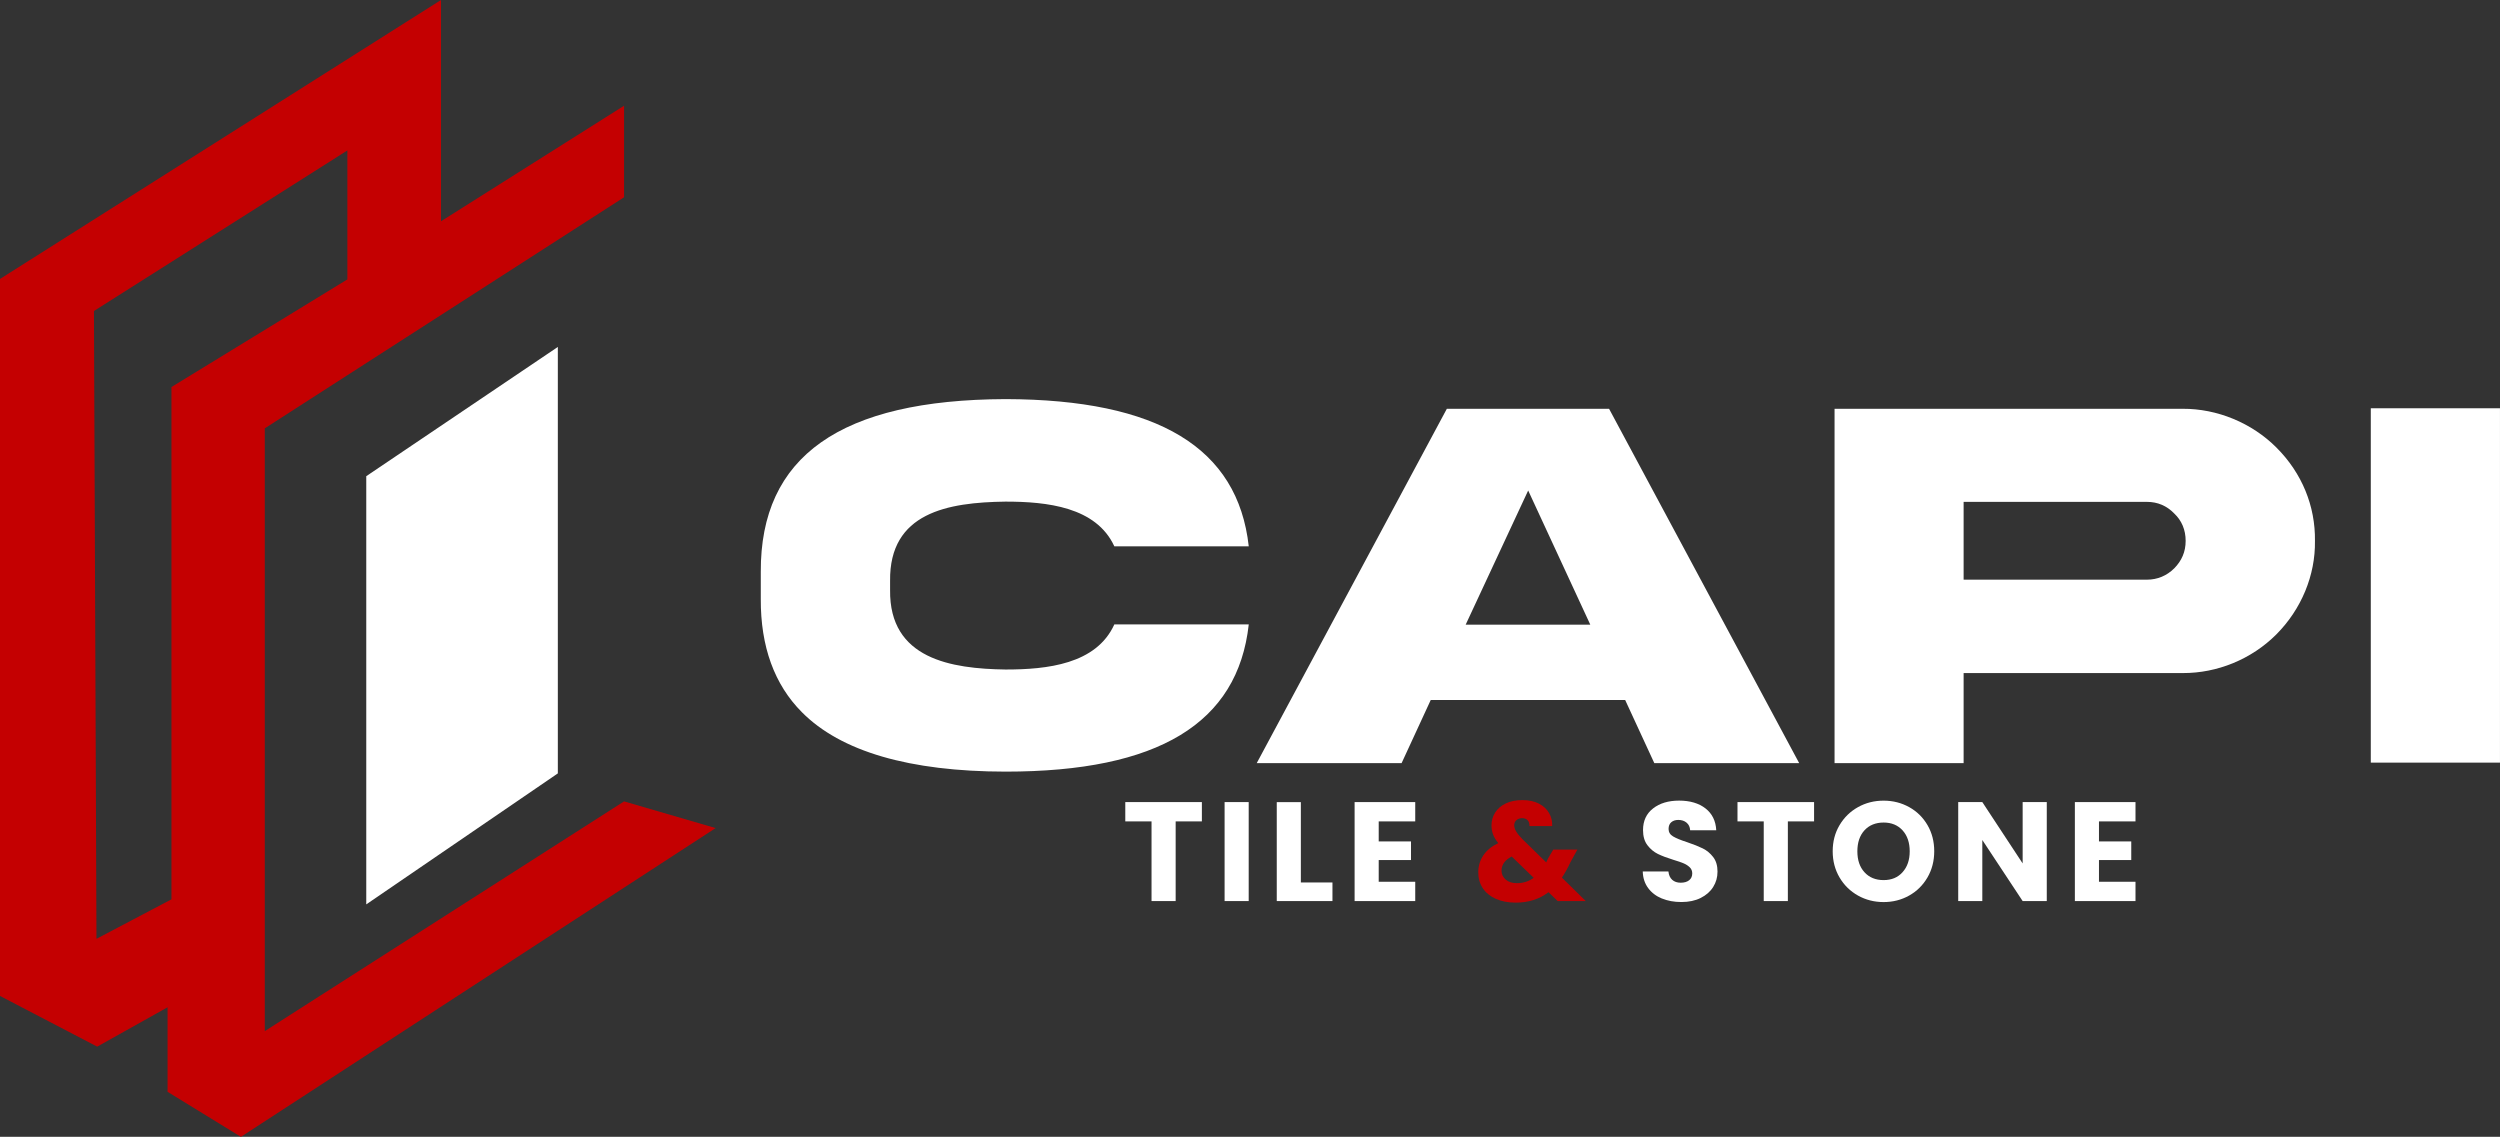 <?xml version="1.0" encoding="UTF-8"?>
<svg id="Layer_1" data-name="Layer 1" xmlns="http://www.w3.org/2000/svg" viewBox="0 0 1049.86 477.4">
  <rect x="0" y="0" width="1049.86" height="477.4" fill="#333333" stroke="none"/>
  <defs>
    <style>
      .cls-1 {
        fill: #c40001;
      }

      .cls-2 {
        fill: #fff;
      }
    </style>
  </defs>
  <g>
    <polygon class="cls-2" points="234.26 145.7 153.81 199.97 153.81 379.79 234.26 324.78 234.26 145.7"/>
    <path class="cls-1" d="M262.07,336.54l-150.88,96.48v-253.14l150.88-97.04v-38.44l-76.88,48.52V0L0,117.14v301.1l40.82,21.29,29.55-16.53v35.5l30.8,18.91,199.34-129.66-38.44-11.21ZM72,162.53v215.14l-31.49,16.59-1.06-263.66,106.43-67.43v54.16l-73.88,45.2Z"/>
  </g>
  <g>
    <g>
      <path class="cls-2" d="M422.28,281.16c-22.79-.33-48.87-4.39-48.49-33.39v-3.79c-.38-28.77,24.27-33,48.43-33.33,17.41,0,38.11,2.2,45.74,18.78h56.45c-4.61-41.46-38.11-61.66-102.13-61.83-69.35.27-103.01,24-102.79,72.54v11.37c-.11,19.99,5.71,35.97,17.24,47.55,16.36,16.53,45.19,24.93,85.55,24.98,64.02,0,97.52-20.21,102.13-61.83h-56.45c-7.58,16.75-28.28,18.95-45.69,18.95Z"/>
      <path class="cls-2" d="M675.73,171.67h-68.14l-79.84,148.81h60.84l12.24-26.52h81.65l12.24,26.52h60.84l-79.84-148.81ZM615.5,262.32l26.25-56.34,26.08,56.34h-52.33Z"/>
      <path class="cls-2" d="M956.06,188.03c-10.49-10.54-25.09-16.42-39.37-16.36h-146.28v148.81h54.2v-37.83h92.08c14.33.05,28.72-5.71,39.26-16.25,10.49-10.54,16.42-24.82,16.2-39.21.22-14.66-5.49-28.55-16.09-39.15ZM913.01,238.71c-3.08,3.07-7.03,4.72-11.42,4.72h-76.98v-32.67h76.98c4.5,0,8.35,1.65,11.48,4.89,3.13,2.97,4.78,6.86,4.78,11.48s-1.65,8.35-4.83,11.59Z"/>
      <path class="cls-2" d="M995.6,171.45v148.81h54.25v-148.81h-54.25Z"/>
    </g>
    <g>
      <path class="cls-2" d="M504.72,336.83v8.11h-11.01v33.46h-10.13v-33.46h-11.02v-8.11h32.16Z"/>
      <path class="cls-2" d="M524.38,336.83v41.57h-10.12v-41.57h10.12Z"/>
      <path class="cls-2" d="M546.29,370.59h13.27v7.82h-23.39v-41.57h10.12v33.76Z"/>
      <path class="cls-2" d="M578.98,344.94v8.41h13.56v7.82h-13.56v9.12h15.34v8.11h-25.46v-41.57h25.46v8.11h-15.34Z"/>
      <path class="cls-1" d="M654.14,378.4l-3.85-3.73c-3.83,2.92-8.41,4.38-13.74,4.38-3.2,0-5.98-.52-8.35-1.57-2.37-1.05-4.2-2.53-5.48-4.44-1.28-1.92-1.93-4.16-1.93-6.72s.7-4.96,2.1-7.08c1.4-2.11,3.5-3.84,6.3-5.18-1.03-1.26-1.75-2.48-2.19-3.64-.43-1.16-.65-2.44-.65-3.82,0-1.97.51-3.77,1.54-5.39,1.03-1.62,2.52-2.89,4.48-3.82,1.95-.93,4.27-1.39,6.96-1.39s5.03.5,6.93,1.48c1.9.99,3.32,2.31,4.27,3.97.95,1.66,1.38,3.47,1.3,5.45h-9.54c.04-1.07-.23-1.88-.8-2.46-.57-.57-1.33-.86-2.28-.86s-1.74.28-2.37.83c-.64.56-.95,1.27-.95,2.13s.26,1.7.8,2.6c.53.91,1.37,1.96,2.51,3.14l10.13,9.89c.08-.2.18-.43.32-.71.14-.28.29-.59.45-.95l2.19-3.73h10.13l-2.84,5.15c-1.07,2.33-2.29,4.54-3.67,6.63l10.01,9.83h-11.79ZM644.07,368.63l-9.24-8.94c-2.84,1.46-4.27,3.44-4.27,5.92,0,1.5.58,2.75,1.75,3.76,1.16,1.01,2.73,1.51,4.71,1.51,2.65,0,5-.75,7.05-2.25Z"/>
      <path class="cls-2" d="M697.91,377.33c-2.41-.98-4.33-2.45-5.77-4.38-1.44-1.94-2.2-4.26-2.28-6.99h10.78c.16,1.54.69,2.71,1.6,3.52.91.81,2.1,1.21,3.56,1.21s2.68-.34,3.55-1.04c.87-.69,1.3-1.65,1.3-2.87,0-1.03-.35-1.88-1.04-2.55-.69-.67-1.53-1.23-2.54-1.66-1.01-.43-2.44-.93-4.29-1.48-2.69-.83-4.88-1.66-6.58-2.49-1.69-.83-3.15-2.05-4.38-3.67-1.23-1.62-1.84-3.73-1.84-6.34,0-3.87,1.4-6.9,4.21-9.09,2.8-2.19,6.46-3.29,10.96-3.29s8.27,1.09,11.08,3.29c2.8,2.19,4.3,5.24,4.5,9.15h-10.96c-.08-1.34-.57-2.4-1.49-3.17-.9-.77-2.07-1.16-3.49-1.16-1.22,0-2.21.33-2.96.98-.75.65-1.12,1.59-1.12,2.81,0,1.34.63,2.39,1.9,3.14,1.26.75,3.23,1.56,5.92,2.43,2.68.91,4.87,1.78,6.55,2.61,1.68.83,3.12,2.03,4.35,3.61,1.22,1.58,1.83,3.61,1.83,6.1s-.61,4.52-1.81,6.46c-1.2,1.94-2.95,3.47-5.24,4.62-2.29,1.15-5,1.72-8.11,1.72s-5.77-.5-8.17-1.48Z"/>
      <path class="cls-2" d="M761.81,336.83v8.11h-11.01v33.46h-10.13v-33.46h-11.02v-8.11h32.16Z"/>
      <path class="cls-2" d="M780.26,376.09c-3.25-1.82-5.84-4.35-7.76-7.61-1.91-3.26-2.87-6.92-2.87-10.99s.95-7.72,2.87-10.96c1.92-3.24,4.51-5.77,7.76-7.58,3.26-1.82,6.84-2.72,10.75-2.72s7.49.91,10.75,2.72c3.26,1.82,5.82,4.34,7.7,7.58,1.88,3.24,2.81,6.89,2.81,10.96s-.95,7.73-2.84,10.99c-1.9,3.26-4.46,5.79-7.7,7.61-3.24,1.82-6.81,2.73-10.72,2.73s-7.5-.91-10.75-2.73ZM798.98,366.26c1.99-2.21,2.99-5.13,2.99-8.76s-1-6.6-2.99-8.79c-2-2.19-4.65-3.29-7.97-3.29s-6.03,1.09-8.03,3.26c-1.99,2.17-2.99,5.11-2.99,8.83s1,6.6,2.99,8.79c1.99,2.19,4.67,3.29,8.03,3.29s5.97-1.1,7.97-3.32Z"/>
      <path class="cls-2" d="M859.53,378.4h-10.13l-16.94-25.65v25.65h-10.12v-41.57h10.12l16.94,25.76v-25.76h10.13v41.57Z"/>
      <path class="cls-2" d="M881.45,344.94v8.41h13.56v7.82h-13.56v9.12h15.34v8.11h-25.46v-41.57h25.46v8.11h-15.34Z"/>
    </g>
  </g>
</svg>